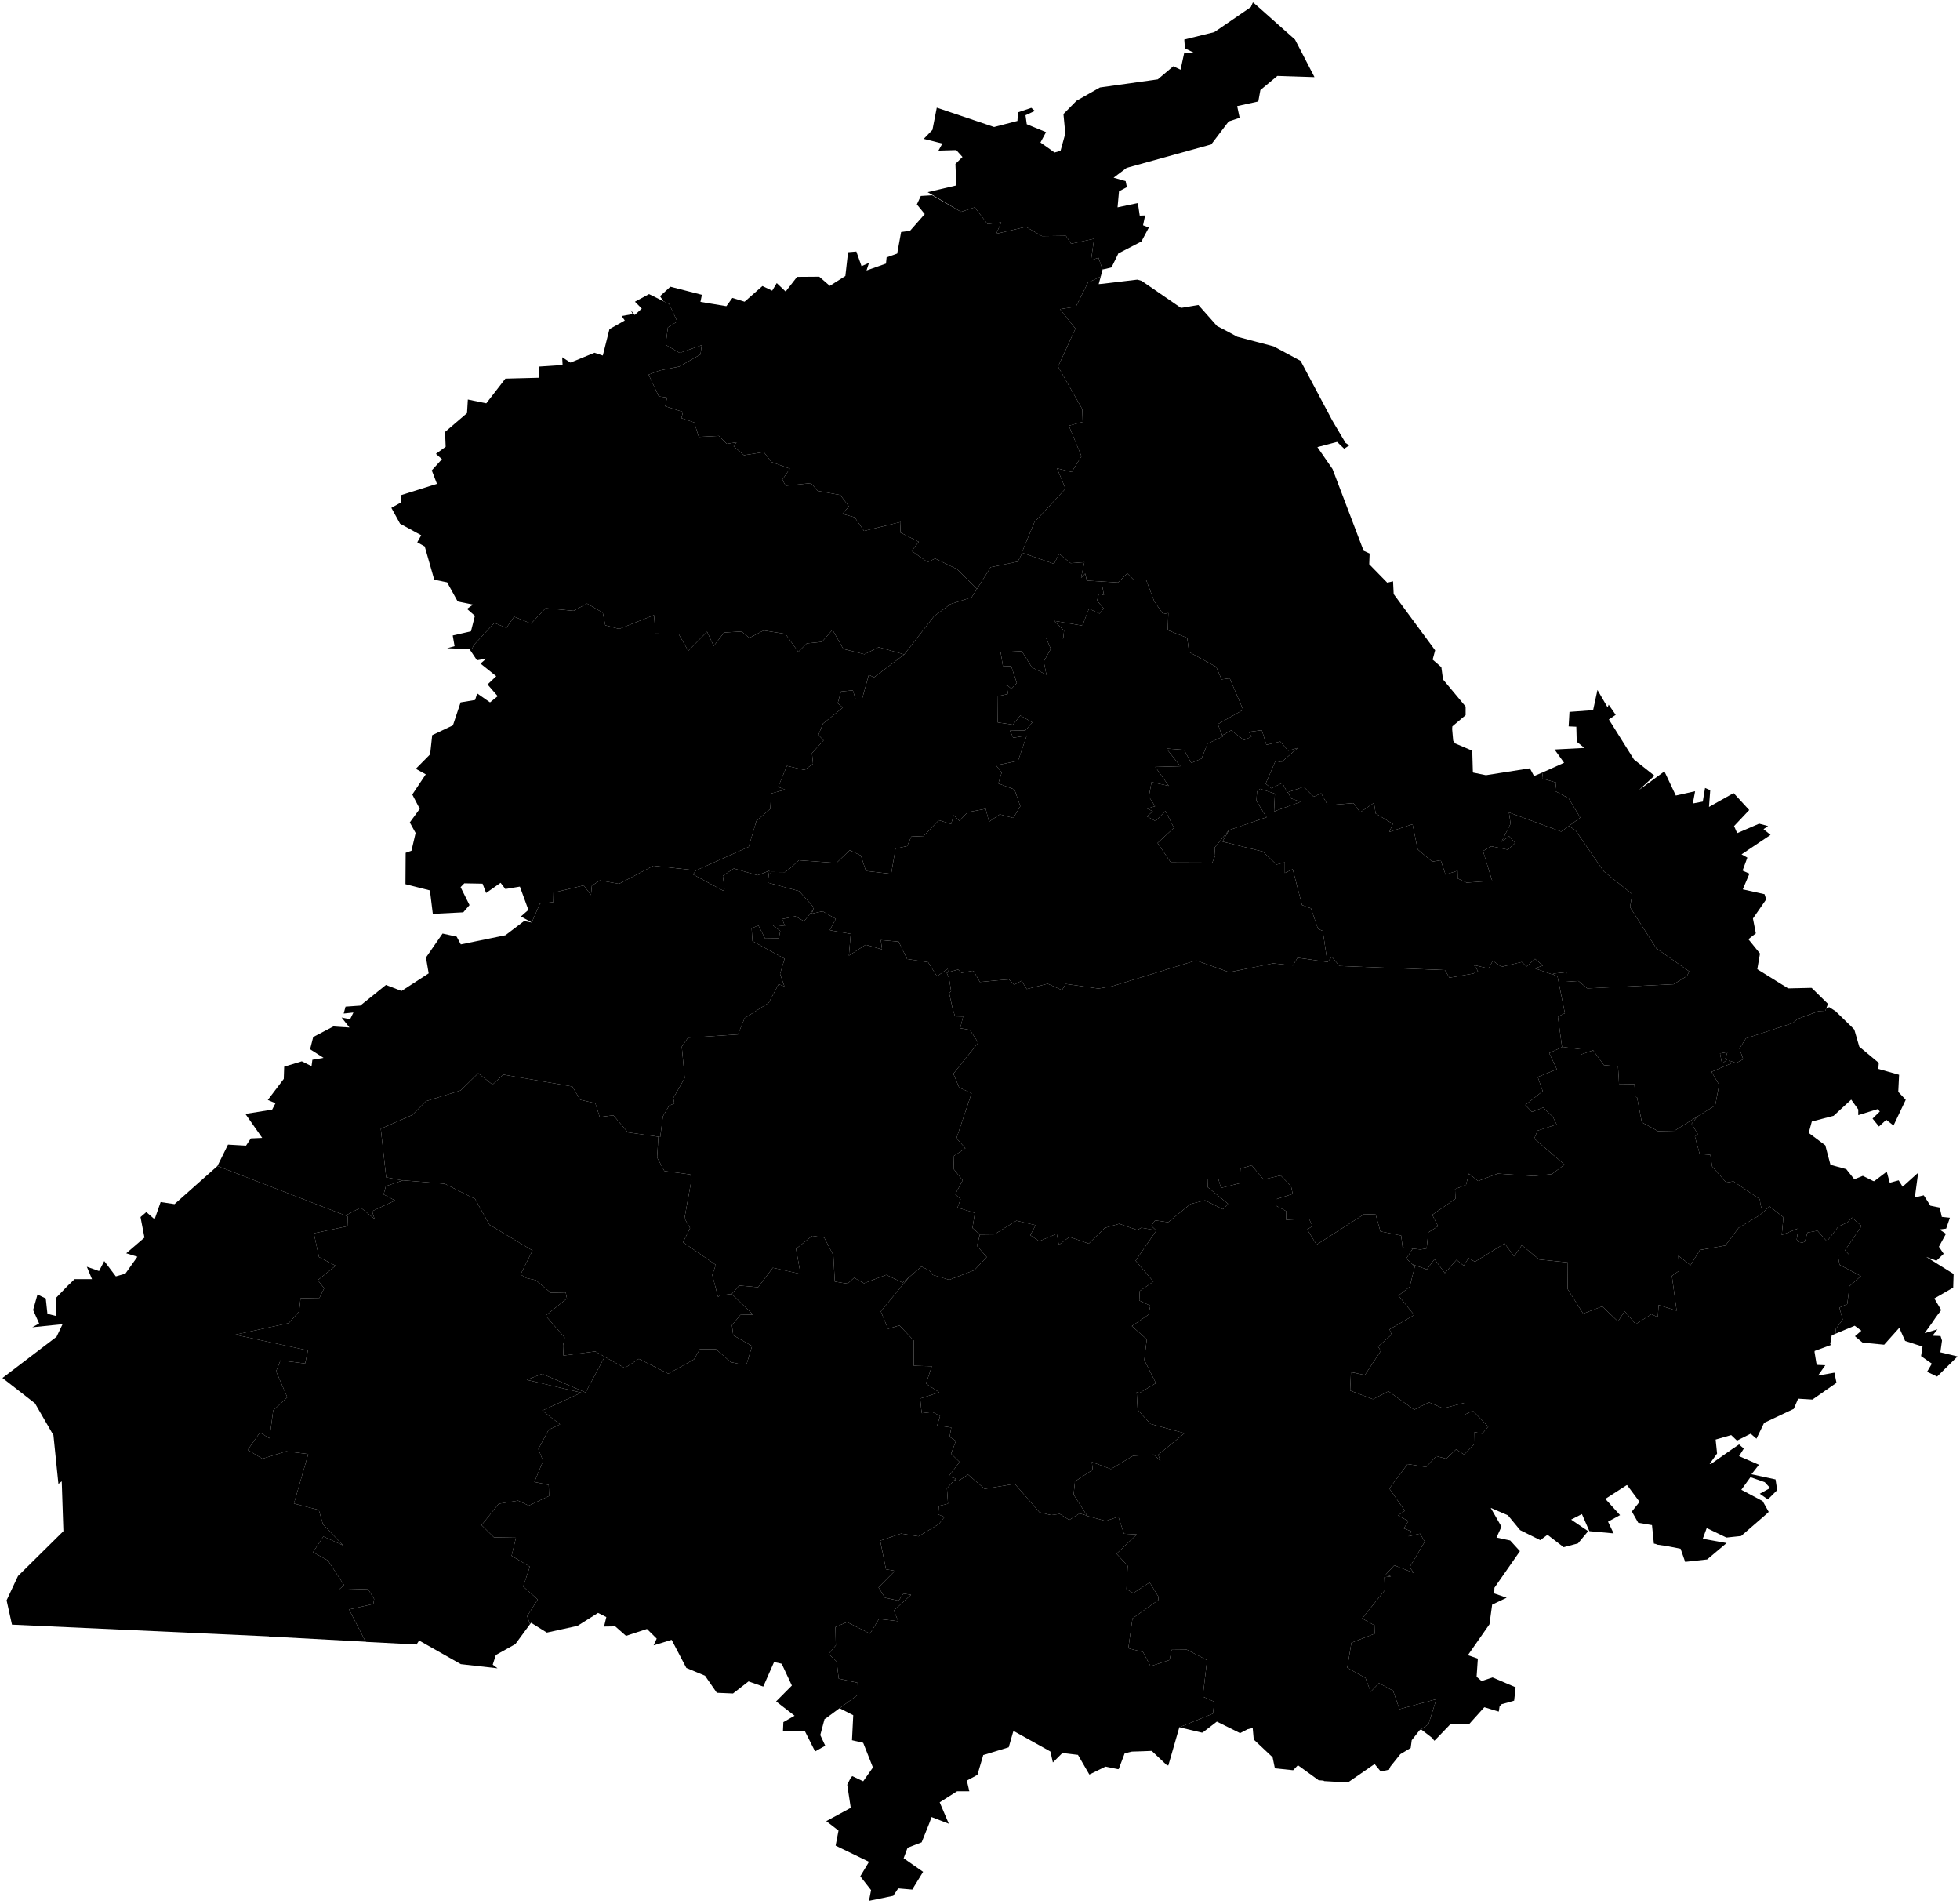 <?xml version="1.0"?>
<svg xmlns="http://www.w3.org/2000/svg" version="1.2" baseProfile="tiny" width="800" height="777"
    viewBox="0 0 800 777" stroke-linecap="round" stroke-linejoin="round">
    <g id="punjab_district">
        <path
            d="M 392.258 86.447 397.842 84.617 403.088 91.444 408.673 90.74 406.642 95.386 418.742 92.57 425.342 96.371 435.073 96.231 437.188 99.468 446.58 97.427 445.311 106.225 448.357 105.169 449.88 109.533 450.05 109.956 449.288 112.841 444.38 115.164 444.042 115.234 443.957 115.516 439.134 125.159 432.619 126.144 438.965 134.097 431.857 149.582 441.757 166.967 441.926 172.176 436.257 173.724 441.419 186.182 437.442 192.587 431.434 191.109 434.904 199.414 422.211 213.069 417.05 225.527 417.304 225.597 415.442 229.117 415.442 229.187 404.358 231.44 398.773 240.308 390.565 232.214 381.681 227.92 378.635 229.398 372.12 224.823 374.996 221.093 367.466 217.292 367.635 212.999 352.658 216.659 348.851 211.098 343.858 209.691 346.481 206.664 345.72 205.608 344.62 204.201 343.012 202.019 342.674 201.948 333.789 200.329 330.997 197.162 320.674 198.218 319.32 195.754 322.197 191.531 322.366 191.25 314.835 188.505 312.043 184.845 311.705 184.493 303.666 185.76 299.436 182.1 300.62 180.481 296.728 181.114 296.559 181.044 293.428 177.877 290.889 178.018 285.22 178.299 283.359 172.387 278.113 170.627 278.79 168.093 271.513 165.771 272.274 162.251 268.89 161.759 268.805 161.548 264.744 152.89 269.144 151.201 277.267 149.582 285.897 144.655 285.982 144.092 286.405 140.925 286.236 140.925 277.436 144.022 271.682 140.714 272.613 133.605 276.42 131.212 276.42 131.141 273.12 124.032 270.751 122.906 269.397 120.865 273.628 116.994 286.49 120.302 285.897 123.188 296.474 124.947 298.928 121.569 303.92 123.117 311.197 116.712 315.174 118.613 317.035 115.516 320.674 118.965 325.328 112.982 334.381 112.912 338.697 116.642 345.043 112.63 346.143 102.917 349.527 102.635 351.643 108.618 354.689 107.281 353.673 110.378 361.627 107.562 361.881 105.029 366.197 103.48 367.804 94.682 371.443 94.189 377.45 87.362 374.235 83.421 375.842 79.972 380.496 79.69 392.258 86.447 Z" />
        <path
            d="M 417.304 225.597 417.05 225.527 422.211 213.069 434.904 199.414 431.434 191.109 437.442 192.587 441.419 186.182 436.257 173.724 441.926 172.176 441.757 166.967 431.857 149.582 438.965 134.097 432.619 126.144 439.134 125.159 443.957 115.516 444.042 115.234 444.38 115.164 449.288 112.841 448.442 115.938 450.05 115.797 462.995 114.249 464.265 114.108 465.957 114.601 482.034 125.651 489.141 124.455 496.757 133.042 501.749 135.646 502.257 135.927 504.964 137.405 519.856 141.347 530.856 147.259 543.803 171.613 549.218 180.762 550.741 181.748 550.064 182.17 549.556 182.522 548.625 183.085 545.749 180.34 537.71 182.452 543.887 191.391 556.579 224.753 559.033 225.879 558.864 230.243 566.225 237.774 568.595 237.211 568.848 242.419 585.771 265.365 584.756 269.166 588.31 272.263 588.987 277.26 598.21 288.31 598.21 291.829 592.794 296.404 592.71 297.46 593.133 302.247 593.979 303.373 600.917 306.329 601.171 315.127 601.34 315.268 606.502 316.323 624.44 313.508 626.132 316.675 629.771 315.127 629.602 316.253 629.432 317.661 635.186 319.35 634.763 322.799 640.263 325.755 642.717 329.837 644.578 332.934 645.001 333.638 640.432 337.017 637.217 339.339 615.894 331.526 616.571 336.101 612.848 343.492 615.979 341.24 618.433 343.985 615.471 346.73 608.617 345.322 605.317 347.293 609.04 359.399 598.633 360.173 594.994 358.484 594.91 355.317 590.002 356.865 588.056 351.023 584.671 351.586 584.587 351.656 583.656 350.812 579.679 347.504 578.664 346.589 578.41 345.392 576.548 336.313 567.072 339.48 568.51 336.172 561.487 331.949 560.81 327.585 555.818 331.034 555.141 331.456 552.433 327.726 541.941 328.57 539.233 323.714 536.187 325.122 532.126 321.039 528.318 322.377 525.61 323.291 525.441 323.362 523.41 319.491 518.926 321.673 516.557 319.772 516.81 319.28 520.618 310.481 522.987 311.045 529.672 305.203 525.78 306.329 522.564 302.598 516.895 303.936 515.034 297.953 509.787 298.657 510.803 300.628 507.757 302.035 502.511 298.023 498.872 300.065 498.449 298.938 498.364 299.009 497.095 295.49 507.418 289.648 501.918 276.767 498.957 277.19 498.618 277.26 496.418 272.122 485.334 266.069 484.572 260.297 476.618 257.13 476.872 250.162 474.757 250.584 471.118 245.376 467.903 236.859 467.057 236.577 462.911 236.789 460.119 233.973 456.311 237.704 449.542 237.281 443.619 236.929 442.942 234.044 441.25 235.803 442.603 229.398 437.019 229.821 432.281 225.95 432.111 226.372 430.504 229.539 430.25 230.102 417.304 225.597 Z" />
        <path
            d="M 270.751 122.906 273.12 124.032 276.42 131.141 276.42 131.212 272.613 133.605 271.682 140.714 277.436 144.022 286.236 140.925 286.405 140.925 285.982 144.092 285.897 144.655 277.267 149.582 269.144 151.201 264.744 152.89 268.805 161.548 268.89 161.759 272.274 162.251 271.513 165.771 278.79 168.093 278.113 170.627 283.359 172.387 285.22 178.299 290.889 178.018 293.428 177.877 296.559 181.044 296.728 181.114 300.62 180.481 299.436 182.1 303.666 185.76 311.705 184.493 312.043 184.845 314.835 188.505 322.366 191.25 322.197 191.531 319.32 195.754 320.674 198.218 330.997 197.162 333.789 200.329 342.674 201.948 343.012 202.019 344.62 204.201 345.72 205.608 346.481 206.664 343.858 209.691 348.851 211.098 352.658 216.659 367.635 212.999 367.466 217.292 374.996 221.093 372.12 224.823 378.635 229.398 381.681 227.92 390.565 232.214 398.773 240.308 396.573 243.757 387.773 246.572 385.996 247.98 381.258 251.429 369.073 267.054 358.666 264.098 352.827 266.984 344.197 264.802 339.797 256.989 335.481 261.916 329.305 262.55 325.835 265.998 320.589 258.678 311.705 257.271 305.866 260.297 302.651 257.693 295.543 258.115 291.313 263.605 288.605 257.763 280.905 265.576 276.928 258.608 267.536 258.538 266.944 251.006 252.728 256.637 247.059 255.159 246.044 250.021 239.613 246.291 234.113 249.247 222.69 248.191 216.767 254.455 209.829 251.64 206.698 256.215 201.79 254.174 193.413 263.183 192.567 264.943 191.806 264.872 182.498 264.52 185.544 263.676 184.783 259.312 192.229 257.623 193.837 251.288 190.621 248.473 193.075 246.713 186.814 245.446 182.498 237.633 177.252 236.577 173.36 222.993 170.314 221.304 171.921 218.418 163.291 213.702 159.737 207.227 163.545 205.116 163.798 202.019 178.352 197.444 176.237 191.954 180.383 187.379 177.929 185.197 181.906 182.311 181.652 176.258 190.621 168.586 190.96 163.025 198.49 164.574 206.275 154.509 219.982 154.157 220.152 149.582 229.629 148.949 229.459 145.781 232.844 147.963 242.659 143.951 246.044 145.077 248.751 134.309 255.013 130.789 253.744 128.959 258.228 128.185 257.467 126.566 259.074 128.537 261.951 125.933 259.159 123.117 264.913 120.02 270.751 122.906 Z" />
        <path
            d="M 449.542 237.281 456.311 237.704 460.119 233.973 462.911 236.789 467.057 236.577 467.903 236.859 471.118 245.376 474.757 250.584 476.872 250.162 476.618 257.13 484.572 260.297 485.334 266.069 496.418 272.122 498.618 277.26 498.957 277.19 501.918 276.767 507.418 289.648 497.095 295.49 498.364 299.009 498.449 298.938 498.872 300.065 499.041 300.628 492.865 303.443 490.411 309.567 486.265 311.326 486.011 310.974 483.303 305.977 476.618 305.484 476.28 305.695 481.78 312.663 471.542 312.945 477.042 320.687 470.019 319.139 468.919 325.051 471.457 328.993 468.242 329.978 470.526 331.034 468.157 333.145 471.626 335.046 475.519 331.104 475.688 330.963 476.026 331.597 479.157 337.791 472.472 343.985 477.888 351.938 494.811 352.008 495.995 349.193 495.741 345.885 501.495 338.846 501.58 338.846 498.957 343.421 515.457 347.504 521.041 352.783 524.426 351.868 524.426 356.231 527.641 354.683 531.449 369.323 535.087 370.66 537.964 379.036 539.91 379.881 541.264 388.96 541.856 392.55 530.941 391.002 529.587 390.861 527.726 393.958 519.603 393.113 502.934 396.492 501.411 396.632 498.111 395.436 488.211 391.916 453.857 402.474 450.811 402.967 448.357 403.389 434.988 401.489 433.465 404.023 427.627 401.418 419.081 403.6 416.965 400.222 413.919 401.841 411.804 399.659 407.404 400.011 399.958 400.715 397.419 396.28 397.165 396.351 396.996 396.14 392.427 396.984 391.073 395.647 387.942 396.492 387.012 396.773 386.842 395.436 386.758 395.365 382.442 398.392 378.804 392.62 370.258 391.353 366.789 384.245 359.512 383.611 360.02 387.412 353.335 385.512 346.481 389.946 347.243 381.077 339.966 379.81 338.697 379.529 341.151 374.954 335.735 371.857 331.335 372.842 331.843 371.294 332.181 370.308 326.174 363.622 313.397 360.173 313.397 360.032 313.82 356.654 314.412 356.654 314.666 355.809 320.42 355.88 322.62 354.19 326.089 351.023 326.766 351.093 341.404 352.149 346.82 346.941 351.389 349.123 353.42 355.387 363.743 356.583 365.52 346.307 370.258 345.252 371.95 341.38 376.942 341.169 383.204 334.694 388.196 336.242 389.296 332.653 391.581 334.975 394.881 331.456 402.327 330.048 403.681 335.327 408.081 332.301 413.581 333.779 416.457 328.993 414.088 322.165 407.488 319.702 408.842 315.268 406.558 312.312 415.527 310.481 419.081 300.135 413.581 301.05 412.227 298.164 418.488 298.094 421.365 294.786 416.457 291.97 413.411 295.701 407.235 294.786 407.319 284.087 411.465 283.172 410.788 279.371 412.819 281.061 415.019 278.668 412.735 271.84 409.35 271.77 408.419 266.139 417.05 265.717 421.196 272.333 427.119 275.36 426.019 269.94 428.896 264.802 426.95 260.227 433.973 260.508 434.311 257.341 430.165 253.329 441.419 255.23 441.926 254.948 444.465 248.402 448.78 250.373 450.473 248.261 447.765 245.094 448.526 242.279 450.557 242.842 450.642 242.771 450.557 242.631 449.542 237.281 Z" />
        <path
            d="M 191.806 264.872 192.567 264.943 193.413 263.183 201.79 254.174 206.698 256.215 209.829 251.64 216.767 254.455 222.69 248.191 234.113 249.247 239.613 246.291 246.044 250.021 247.059 255.159 252.728 256.637 266.944 251.006 267.536 258.538 276.928 258.608 280.905 265.576 288.605 257.763 291.313 263.605 295.543 258.115 302.651 257.693 305.866 260.297 311.705 257.271 320.589 258.678 325.835 265.998 329.305 262.55 335.481 261.916 339.797 256.989 344.197 264.802 352.827 266.984 358.666 264.098 369.073 267.054 365.943 269.447 356.72 276.415 354.604 275.36 351.897 285.143 349.189 285.143 348.089 281.694 343.266 282.187 341.912 286.973 344.027 288.733 335.904 295.278 334.043 299.924 336.158 302.106 331.42 307.314 331.843 311.678 328.374 314.212 321.182 312.523 317.628 321.11 320.42 322.236 314.751 323.784 314.412 330.048 308.743 334.975 305.612 345.463 305.528 345.603 303.159 346.659 284.12 355.176 266.69 353.275 252.644 360.666 244.859 359.258 241.559 361.44 241.221 365.241 238.259 361.299 225.905 364.255 225.821 368.127 220.406 368.69 217.021 376.432 212.621 373.969 215.667 371.294 212.198 361.792 206.275 362.777 204.329 360.243 198.406 364.396 196.967 360.595 189.521 360.455 187.998 362.003 191.637 369.323 189.098 372.279 176.66 372.913 175.475 363.34 165.491 360.807 165.575 347.997 167.945 347.152 169.637 339.902 167.268 335.609 171.329 330.048 168.283 324.207 173.783 315.971 169.721 313.719 175.56 307.807 176.406 299.994 184.868 295.982 187.998 286.621 193.921 285.636 194.767 282.961 200.013 286.621 203.144 284.087 198.998 279.301 202.552 275.923 196.121 270.784 198.49 268.743 194.683 269.447 191.721 265.013 191.806 264.872 Z" />
        <path
            d="M 640.432 337.017 645.001 333.638 644.578 332.934 642.717 329.837 640.263 325.755 634.763 322.799 635.186 319.35 629.432 317.661 629.602 316.253 629.771 315.127 629.94 315.057 638.402 311.256 634.509 305.836 646.694 305.203 643.563 302.669 643.394 296.545 640.263 296.404 640.601 290.492 650.248 289.788 652.024 281.553 656.171 288.662 656.594 287.536 659.471 291.689 656.678 293.589 666.917 309.918 675.293 316.534 668.947 322.377 679.355 314.775 684.009 324.629 691.878 322.869 690.947 327.866 695.009 327.092 695.939 321.532 698.055 322.447 697.547 329.274 707.193 323.855 707.616 323.643 713.962 330.541 707.785 337.087 709.055 339.973 718.024 336.101 721.662 337.087 719.801 338.354 722.678 340.676 710.832 348.63 713.201 349.967 711.255 355.246 714.047 356.513 711.339 362.918 720.224 364.889 720.901 367 715.485 374.813 716.67 380.866 713.624 383.259 718.362 389.101 717.262 395.506 729.87 403.319 739.347 403.108 739.516 403.178 746.116 409.654 745.439 411.413 745.016 412.469 742.308 412.61 733.593 415.847 731.731 417.466 712.609 423.73 709.986 427.883 711.509 432.247 708.632 433.795 705.67 432.74 706.601 433.936 698.562 437.385 701.693 442.664 700.086 451.11 692.809 455.615 683.417 461.457 676.732 461.597 674.87 460.542 670.132 458.008 668.186 447.802 667.509 447.591 667.086 442.382 660.824 442.312 660.74 440.552 660.401 435.133 654.648 434.64 650.248 428.587 645.171 430.347 645.171 428.165 640.178 427.531 638.655 427.32 637.555 427.179 635.863 414.862 638.74 413.454 638.571 412.891 638.486 412.258 635.694 398.322 634.255 397.829 634.171 397.759 634.086 397.266 639.417 396.703 639.078 400.644 644.24 400.292 647.878 403.319 683.078 401.63 688.493 398.322 689.509 396.421 676.055 386.99 665.309 370.168 666.24 364.889 654.648 355.598 654.563 355.387 654.309 355.176 643.14 338.917 640.601 337.157 640.432 337.017 Z M 704.909 432.458 704.147 432.177 705.078 429.291 702.032 429.854 702.878 434.007 704.909 432.458 Z" />
        <path
            d="M 525.61 323.291 528.318 322.377 532.126 321.039 536.187 325.122 539.233 323.714 541.941 328.57 552.433 327.726 555.141 331.456 555.818 331.034 560.81 327.585 561.487 331.949 568.51 336.172 567.072 339.48 576.548 336.313 578.41 345.392 578.664 346.589 579.679 347.504 583.656 350.812 584.587 351.656 584.671 351.586 588.056 351.023 590.002 356.865 594.91 355.317 594.994 358.484 598.633 360.173 609.04 359.399 605.317 347.293 608.617 345.322 615.471 346.73 618.433 343.985 615.979 341.24 612.848 343.492 616.571 336.101 615.894 331.526 637.217 339.339 640.432 337.017 640.601 337.157 643.14 338.917 654.309 355.176 654.563 355.387 654.648 355.598 666.24 364.889 665.309 370.168 676.055 386.99 689.509 396.421 688.493 398.322 683.078 401.63 647.878 403.319 644.24 400.292 639.078 400.644 639.417 396.703 634.086 397.266 634.171 397.759 634.002 397.759 631.125 396.773 626.471 395.154 629.771 394.028 626.556 391.283 626.302 391.494 623.086 394.38 621.14 392.55 612.848 394.521 609.294 392.057 607.602 395.225 601.679 393.817 603.287 396.28 601.34 397.266 591.61 398.955 589.748 395.858 546.679 394.169 543.633 390.438 541.856 392.55 541.264 388.96 539.91 379.881 537.964 379.036 535.087 370.66 531.449 369.323 527.641 354.683 524.426 356.231 524.426 351.868 521.041 352.783 515.457 347.504 498.957 343.421 501.58 338.846 501.749 338.706 516.472 333.638 516.98 333.497 516.641 333.005 512.833 326.811 512.918 325.262 513.087 322.94 514.357 321.884 519.941 323.714 520.364 323.925 520.026 331.175 521.21 330.682 530.603 327.303 530.772 327.163 530.264 327.022 527.049 325.825 525.61 323.291 Z" />
        <path
            d="M 149.245 669.936 110.153 667.824 110.153 668.106 109.814 668.036 109.814 667.754 4.892 662.968 2.692 653.044 7.346 643.12 25.877 624.819 25.2 604.478 23.846 605.534 21.815 585.686 14.284 572.664 1 562.318 23.084 545.496 25.538 540.358 13.184 541.625 15.977 540.076 13.523 534.586 15.3 528.252 18.684 529.87 19.361 536.135 23 537.05 22.831 529.659 27.654 524.662 30.446 521.987 37.553 521.987 35.438 516.92 40.43 518.679 42.546 514.597 47.284 520.861 51.176 519.735 56.084 512.837 51.515 511.43 58.961 505.025 57.353 496.649 59.722 494.608 63.107 497.564 65.561 490.526 71.23 491.37 88.745 475.815 141.037 496.015 141.968 496.367 141.799 500.379 128.091 503.265 130.206 512.978 136.976 516.497 129.699 522.41 132.322 525.718 130.376 529.659 122.676 529.8 122.083 535.22 117.853 539.936 96.022 544.651 125.637 551.056 125.468 552.112 124.537 556.406 114.468 555.139 112.691 559.573 117.26 570.201 111.507 575.55 109.984 586.952 106.091 584.559 101.099 591.668 107.107 595.258 116.837 592.231 125.806 593.357 119.968 613.558 130.122 616.162 131.814 622.004 140.106 630.661 131.983 627.001 127.753 633.406 133.845 636.785 140.445 646.85 138.245 648.75 150.175 648.398 152.714 652.481 152.375 654.522 142.476 656.774 149.245 669.936 Z" />
        <path
            d="M 331.843 371.294 331.335 372.842 335.735 371.857 341.151 374.954 338.697 379.529 339.966 379.81 347.243 381.077 346.481 389.946 353.335 385.512 360.02 387.412 359.512 383.611 366.789 384.245 370.258 391.353 378.804 392.62 382.442 398.392 386.758 395.365 386.842 395.436 387.012 396.773 386.419 396.984 387.35 399.096 388.196 404.375 387.435 405.36 388.873 411.765 389.804 414.721 393.104 414.792 391.919 419.578 395.896 420.282 399.281 425.49 389.127 438.159 391.496 443.79 396.573 446.113 390.396 464.483 394.035 468.565 389.381 471.662 389.212 477.012 392.935 481.657 389.889 487.358 392.089 489.329 390.819 492.778 397.927 494.96 396.912 501.083 398.519 502.491 399.958 503.758 398.773 508.403 402.75 512.978 397.673 518.327 387.435 522.269 387.35 522.269 387.012 522.128 380.666 520.228 379.396 518.468 376.096 516.849 370.935 521.284 368.397 523.395 361.712 520.228 352.658 523.677 348.597 521.424 345.974 523.817 344.027 523.536 340.728 522.973 340.135 512.204 336.412 505.025 331.505 504.321 324.905 509.6 326.766 519.876 315.428 517.342 309.42 525.295 301.72 524.592 298.674 528.04 294.105 528.604 293.089 529.167 292.92 528.744 292.582 527.337 290.72 520.298 292.159 516.145 278.79 506.925 281.666 501.154 279.382 497.142 282.259 481.305 281.751 479.264 271.174 477.856 268.213 472.366 268.721 463.99 268.721 463.85 269.482 463.99 270.582 455.544 273.12 451.18 275.236 450.265 274.813 448.084 279.466 439.919 278.282 427.109 280.82 423.449 301.212 422.112 303.92 415.495 313.735 409.231 317.797 401.63 320.166 402.474 318.389 397.407 320.251 391.213 307.135 384.034 306.797 378.895 309.505 377.558 312.297 382.978 317.882 382.907 318.474 379.881 315.089 377.276 320.42 377.91 319.235 375.024 324.651 373.898 328.204 375.939 331.843 371.294 Z" />
        <path
            d="M 387.012 396.773 387.942 396.492 391.073 395.647 392.427 396.984 396.996 396.14 397.165 396.351 397.419 396.28 399.958 400.715 407.404 400.011 411.804 399.659 413.919 401.841 416.965 400.222 419.081 403.6 427.627 401.418 433.465 404.023 434.988 401.489 448.357 403.389 450.811 402.967 453.857 402.474 488.211 391.916 498.111 395.436 501.411 396.632 502.934 396.492 519.603 393.113 527.726 393.958 529.587 390.861 530.941 391.002 541.856 392.55 543.633 390.438 546.679 394.169 589.748 395.858 591.61 398.955 601.34 397.266 603.287 396.28 601.679 393.817 607.602 395.225 609.294 392.057 612.848 394.521 621.14 392.55 623.086 394.38 626.302 391.494 626.556 391.283 629.771 394.028 626.471 395.154 631.125 396.773 634.002 397.759 634.171 397.759 634.255 397.829 635.694 398.322 638.486 412.258 638.571 412.891 638.74 413.454 635.863 414.862 637.555 427.179 637.64 427.25 635.863 428.094 632.309 429.713 635.44 436.329 627.655 439.497 629.686 445.268 622.579 450.899 625.286 453.714 629.856 451.955 633.832 455.755 635.355 458.852 627.571 461.386 626.217 464.624 633.917 471.24 637.64 474.407 638.571 475.252 637.64 475.956 633.409 479.123 625.963 479.897 611.325 478.912 603.287 481.939 599.563 478.912 598.379 483.487 593.894 485.247 594.063 489.188 584.587 495.734 586.956 500.379 582.979 502.913 582.302 509.459 579.764 509.881 576.633 509.529 576.125 509.459 572.487 509.037 572.402 508.122 571.894 504.18 571.471 504.11 563.433 502.491 561.487 495.593 556.833 495.452 537.372 507.911 533.564 501.717 535.764 500.309 534.241 497.282 524.933 497.775 525.018 494.256 520.957 492.074 520.957 489.329 527.641 487.217 526.964 484.05 522.733 479.686 515.71 481.305 510.887 475.534 506.318 476.871 505.98 482.854 498.364 484.754 497.264 481.024 492.865 481.235 492.949 484.472 501.241 491.229 499.211 493.482 491.849 489.822 485.926 491.3 476.872 498.69 476.788 498.76 471.457 497.986 469.934 500.239 471.88 502.069 465.872 501.013 464.18 501.928 456.819 499.394 450.896 501.083 444.38 507.488 436.511 504.743 433.042 507.347 432.196 507.981 431.35 503.547 431.265 503.476 424.158 506.503 420.519 504.039 422.719 499.957 414.85 498.127 405.881 503.687 399.958 503.758 398.519 502.491 396.912 501.083 397.927 494.96 390.819 492.778 392.089 489.329 389.889 487.358 392.935 481.657 389.212 477.012 389.381 471.662 394.035 468.565 390.396 464.483 396.573 446.113 391.496 443.79 389.127 438.159 399.281 425.49 395.896 420.282 391.919 419.578 393.104 414.792 389.804 414.721 388.873 411.765 387.435 405.36 388.196 404.375 387.35 399.096 386.419 396.984 387.012 396.773 Z" />
        <path
            d="M 692.809 455.615 700.086 451.11 701.693 442.664 698.562 437.385 706.601 433.936 705.67 432.74 708.632 433.795 711.509 432.247 709.986 427.883 712.609 423.73 731.731 417.466 733.593 415.847 742.308 412.61 745.016 412.469 745.439 411.413 746.624 410.991 749.162 412.61 755.339 418.592 756.862 420.141 758.893 427.109 766.846 433.725 766.677 436.188 775.139 438.582 774.8 445.55 777.846 448.787 772.939 459.134 772.854 459.275 769.893 456.952 766.931 459.697 764.308 456.459 767.269 453.574 767.1 453.362 766.423 452.588 759.823 454.629 758.47 455.052 758.47 452.729 755.593 448.717 748.4 455.333 739.516 457.656 738.247 462.301 745.016 467.369 747.131 475.322 753.562 477.082 756.862 481.235 760.331 479.827 764.562 481.939 764.985 482.009 769.977 478.208 770.146 478.138 770.231 478.63 771.331 482.642 774.97 481.657 776.577 484.261 782.923 478.56 781.569 488.625 785.208 487.781 787.915 492.004 791.723 492.778 792.569 496.579 795.869 496.93 794.346 501.365 791.639 501.717 794.262 503.476 791.385 508.755 793.331 511.641 790.369 514.456 786.223 512.908 797.392 519.876 797.223 525.436 789.523 529.87 792.315 534.586 791.892 535.22 790.962 536.416 790.031 537.683 788.508 539.936 785.546 544.018 790.792 542.469 788.762 545.074 791.046 545.144 792.062 545.214 792.654 547.044 791.977 551.831 799 553.52 790.708 561.684 790.538 561.684 786.562 559.784 788.508 556.476 784.108 553.379 784.7 549.508 777.592 547.185 775.223 541.836 769.046 548.734 760.246 547.889 757.116 545.285 759.739 543.033 757.031 540.991 749.416 544.159 749.247 542.399 752.124 538.457 750.77 533.601 753.985 532.123 754.916 524.803 759.57 520.721 750.854 516.145 750.347 513.4 750.431 512.063 754.916 512.204 753.054 510.233 759.823 500.309 756.693 497.564 755.931 496.86 754.154 498.76 750.347 500.52 745.693 506.573 741.801 502.209 737.739 502.984 736.639 506.714 735.624 507.066 734.439 506.855 733.339 505.799 734.101 501.224 727.247 503.969 727.924 496.719 723.439 493.2 722.255 492.285 719.801 494.537 719.462 494.678 718.532 491.37 718.278 489.329 717.855 489.047 713.962 486.443 707.532 482.079 704.57 482.572 698.816 475.956 698.139 471.451 698.055 471.24 693.74 470.888 691.793 463.779 692.978 462.794 690.439 458.571 692.809 455.615 Z M 704.909 432.458 702.878 434.007 702.032 429.854 705.078 429.291 704.147 432.177 704.909 432.458 Z" />
        <path
            d="M 268.721 463.85 268.721 463.99 268.213 472.366 271.174 477.856 281.751 479.264 282.259 481.305 279.382 497.142 281.666 501.154 278.79 506.925 292.159 516.145 290.72 520.298 292.582 527.337 292.92 528.744 293.089 529.167 294.105 528.604 298.674 528.04 307.389 536.487 302.228 536.557 298.759 540.78 299.266 544.862 306.966 549.297 304.766 556.546 301.889 556.617 298.251 555.842 292.243 550.564 285.643 550.564 283.274 554.716 272.782 560.558 260.767 554.505 255.013 558.236 246.805 553.661 242.998 551.479 229.967 553.168 229.798 549.086 230.475 545.848 229.544 544.722 222.69 536.909 231.405 529.87 230.898 527.407 224.805 527.548 218.713 522.41 214.906 521.565 212.452 520.087 217.359 510.304 200.775 500.379 199.844 499.887 197.221 495.171 193.921 489.259 188.083 486.373 183.514 484.05 181.567 483.065 168.029 481.939 164.475 481.657 162.868 482.22 163.968 481.657 159.314 480.742 157.622 480.461 155.422 460.612 168.283 454.981 173.868 449.351 187.998 444.987 195.19 437.948 201.029 442.594 205.429 438.511 233.606 443.368 236.821 448.787 242.998 450.195 244.775 455.826 250.359 455.122 256.282 462.09 268.721 463.85 Z" />
        <path
            d="M 637.555 427.179 638.655 427.32 640.178 427.531 645.171 428.165 645.171 430.347 650.248 428.587 654.648 434.64 660.401 435.133 660.74 440.552 660.824 442.312 667.086 442.382 667.509 447.591 668.186 447.802 670.132 458.008 674.87 460.542 676.732 461.597 683.417 461.457 692.809 455.615 690.439 458.571 692.978 462.794 691.793 463.779 693.74 470.888 698.055 471.24 698.139 471.451 698.816 475.956 704.57 482.572 707.532 482.079 713.962 486.443 717.855 489.047 718.278 489.329 718.532 491.37 719.462 494.678 719.801 494.537 718.955 495.241 718.278 495.875 709.647 501.013 704.232 508.262 693.824 510.092 690.016 516.286 685.024 512.415 685.024 512.345 685.024 512.415 685.363 518.539 682.401 520.65 684.347 534.868 676.986 532.545 676.647 537.543 674.109 536.275 667.594 540.358 666.578 539.091 663.109 535.079 660.401 539.232 660.317 539.161 653.971 533.108 646.186 536.064 639.84 525.999 639.925 515.16 628.248 513.964 621.14 508.122 618.009 512.697 614.117 507.418 602.017 514.879 599.394 513.4 597.448 516.497 594.487 514.104 589.748 519.524 585.517 513.823 582.387 518.046 582.217 517.976 576.633 516.005 576.633 516.075 574.01 513.541 576.633 509.529 579.764 509.881 582.302 509.459 582.979 502.913 586.956 500.379 584.587 495.734 594.063 489.188 593.894 485.247 598.379 483.487 599.563 478.912 603.287 481.939 611.325 478.912 625.963 479.897 633.409 479.123 637.64 475.956 638.571 475.252 637.64 474.407 633.917 471.24 626.217 464.624 627.571 461.386 635.355 458.852 633.832 455.755 629.856 451.955 625.286 453.714 622.579 450.899 629.686 445.268 627.655 439.497 635.44 436.329 632.309 429.713 635.863 428.094 637.64 427.25 637.555 427.179 Z" />
        <path
            d="M 149.245 669.936 142.476 656.774 152.375 654.522 152.714 652.481 150.175 648.398 138.245 648.75 140.445 646.85 133.845 636.785 127.753 633.406 131.983 627.001 140.106 630.661 131.814 622.004 130.122 616.162 119.968 613.558 125.806 593.357 116.837 592.231 107.107 595.258 101.099 591.668 106.091 584.559 109.984 586.952 111.507 575.55 117.26 570.201 112.691 559.573 114.468 555.139 124.537 556.406 125.468 552.112 125.637 551.056 96.022 544.651 117.853 539.936 122.083 535.22 122.676 529.8 130.376 529.659 132.322 525.718 129.699 522.41 136.976 516.497 130.206 512.978 128.091 503.265 141.799 500.379 141.968 496.367 141.037 496.015 147.214 492.778 147.976 493.411 152.883 497.423 151.868 494.256 161.26 489.892 156.606 487.429 157.029 485.599 157.283 484.895 157.452 484.05 162.868 482.22 164.475 481.657 168.029 481.939 181.567 483.065 183.514 484.05 188.083 486.373 193.921 489.259 197.221 495.171 199.844 499.887 200.775 500.379 217.359 510.304 212.452 520.087 214.906 521.565 218.713 522.41 224.805 527.548 230.898 527.407 231.405 529.87 222.69 536.909 229.544 544.722 230.475 545.848 229.798 549.086 229.967 553.168 242.998 551.479 246.805 553.661 239.021 568.23 221.252 560.629 214.99 563.092 215.667 563.233 237.244 568.301 221.336 575.621 228.613 581.251 223.959 583.433 219.729 591.316 221.675 596.173 218.121 604.76 223.959 605.956 224.129 610.461 215.836 614.403 211.436 612.361 203.567 613.628 196.544 622.356 201.621 627.353 210.59 627.494 208.813 634.885 216.26 639.319 213.552 647.413 219.475 652.692 215.16 659.519 216.344 662.757 210.336 670.921 202.383 675.356 201.113 679.297 203.06 680.775 188.083 679.086 171.075 669.443 169.721 671.485 169.891 671.062 149.414 670.006 149.245 669.936 Z" />
        <path
            d="M 471.88 502.069 469.934 500.239 471.457 497.986 476.788 498.76 476.872 498.69 485.926 491.3 491.849 489.822 499.211 493.482 501.241 491.229 492.949 484.472 492.865 481.235 497.264 481.024 498.364 484.754 505.98 482.854 506.318 476.871 510.887 475.534 515.71 481.305 522.733 479.686 526.964 484.05 527.641 487.217 520.957 489.329 520.957 492.074 525.018 494.256 524.933 497.775 534.241 497.282 535.764 500.309 533.564 501.717 537.372 507.911 556.833 495.452 561.487 495.593 563.433 502.491 571.471 504.11 571.894 504.18 572.402 508.122 572.487 509.037 576.125 509.459 576.633 509.529 574.01 513.541 576.633 516.075 577.479 516.849 575.364 525.155 570.794 528.674 577.225 536.628 567.156 542.469 568.002 544.581 562.502 549.508 563.602 551.268 557.087 561.121 551.418 559.925 551.079 567.456 560.387 570.975 566.733 567.737 577.225 575.269 583.233 572.242 589.071 574.706 597.787 572.453 597.871 577.239 601.171 575.691 607.433 582.166 604.979 585.052 601.848 584.348 601.933 589.134 597.617 593.569 594.317 591.457 590.256 595.258 586.279 594.202 582.217 598.496 582.048 598.636 574.518 597.44 571.302 601.733 567.072 607.434 573.418 616.514 570.541 618.414 574.856 620.667 572.995 623.693 576.041 624.89 574.941 626.931 578.748 626.016 579.51 625.875 579.594 625.805 581.541 629.113 575.364 639.53 577.056 641.853 569.102 638.756 565.633 642.486 567.748 643.26 565.041 643.612 565.21 648.961 555.987 660.434 561.233 663.39 561.148 666.628 551.587 670.358 549.895 680.564 557.341 684.717 559.456 690.348 562.841 686.828 568.595 689.925 571.218 697.457 586.279 693.374 583.064 703.58 582.048 704.284 580.018 705.692 579.425 706.043 576.21 710.126 575.787 713.293 571.556 715.827 567.495 720.895 566.902 722.232 566.31 722.302 564.787 722.654 563.602 722.936 561.064 719.839 550.149 727.37 540.503 726.807 540.164 726.596 538.218 726.455 529.756 720.332 527.81 722.373 520.364 721.598 519.433 717.094 511.733 709.844 511.31 705.128 509.28 705.621 506.149 707.24 505.049 706.677 496.672 702.524 496.587 702.595 490.834 707.029 490.749 706.958 490.58 707.029 481.357 704.847 495.065 699.287 495.657 694.43 490.918 692.318 492.695 677.467 484.403 673.174 478.226 673.244 477.38 677.397 469.596 679.931 466.549 674.159 460.542 672.611 462.234 660.434 472.811 652.903 472.811 651.566 469.68 646.428 469.172 645.794 462.572 650.088 459.78 648.469 460.288 638.967 455.719 634.04 464.011 626.157 458.765 625.875 456.48 618.907 451.319 620.667 443.788 618.626 443.703 618.485 438.204 609.898 438.711 605.112 438.711 604.549 445.988 599.763 445.65 596.595 453.434 599.481 462.488 594.061 470.865 593.569 473.657 596.102 472.726 593.639 483.472 584.841 469.511 581.04 469.088 580.477 467.226 578.506 464.349 575.269 464.18 572.312 464.011 569.145 463.926 568.16 465.195 568.371 471.796 564.429 467.057 554.928 468.072 546.552 461.98 541.132 468.749 536.487 469.511 532.827 465.026 530.715 465.195 526.844 470.78 522.973 463.503 514.456 471.965 502.139 471.88 502.069 Z" />
        <path
            d="M 370.935 521.284 376.096 516.849 379.396 518.468 380.666 520.228 387.012 522.128 387.35 522.269 387.435 522.269 397.673 518.327 402.75 512.978 398.773 508.403 399.958 503.758 405.881 503.687 414.85 498.127 422.719 499.957 420.519 504.039 424.158 506.503 431.265 503.476 431.35 503.547 432.196 507.981 433.042 507.347 436.511 504.743 444.38 507.488 450.896 501.083 456.819 499.394 464.18 501.928 465.872 501.013 471.88 502.069 471.965 502.139 463.503 514.456 470.78 522.973 465.195 526.844 465.026 530.715 469.511 532.827 468.749 536.487 461.98 541.132 468.072 546.552 467.057 554.928 471.796 564.429 465.195 568.371 463.926 568.16 464.011 569.145 464.18 572.312 464.349 575.269 467.226 578.506 469.088 580.477 469.511 581.04 483.472 584.841 472.726 593.639 473.657 596.102 470.865 593.569 462.488 594.061 453.434 599.481 445.65 596.595 445.988 599.763 438.711 604.549 438.711 605.112 438.204 609.898 443.703 618.485 440.573 617.57 440.319 617.781 436.427 620.245 432.534 617.781 428.981 618.274 424.242 617.077 421.45 613.84 414.511 605.886 414.258 605.534 414.088 605.534 401.904 607.575 395.135 601.733 392.004 603.774 390.819 604.478 389.635 603.845 390.142 603.352 387.181 602.508 391.666 596.595 388.196 593.217 390.142 588.008 387.604 586.319 388.281 582.518 382.527 581.674 383.712 577.803 380.496 576.184 376.266 576.676 376.012 574.987 375.589 570.694 383.373 568.16 377.958 564.641 380.327 557.532 372.966 557.321 372.966 547.044 367.127 540.851 362.473 542.258 359.512 535.149 370.935 521.284 Z" />
        <path
            d="M 298.674 528.04 301.72 524.592 309.42 525.295 315.428 517.342 326.766 519.876 324.905 509.6 331.505 504.321 336.412 505.025 340.135 512.204 340.728 522.973 344.027 523.536 345.974 523.817 348.597 521.424 352.658 523.677 361.712 520.228 368.397 523.395 370.935 521.284 359.512 535.149 362.473 542.258 367.127 540.851 372.966 547.044 372.966 557.321 380.327 557.532 377.958 564.641 383.373 568.16 375.589 570.694 376.012 574.987 376.266 576.676 380.496 576.184 383.712 577.803 382.527 581.674 388.281 582.518 387.604 586.319 390.142 588.008 388.196 593.217 391.666 596.595 387.181 602.508 390.142 603.352 389.635 603.845 386.758 607.082 386.589 607.294 386.504 607.364 386.927 613.276 386.927 613.628 386.673 613.699 383.204 614.543 382.95 617.992 385.489 619.048 383.204 621.934 374.912 626.931 367.804 625.805 359.258 628.691 361.627 640.375 365.266 641.008 358.581 647.765 361.204 651.988 366.789 653.184 368.735 650.299 371.866 650.791 364.843 657.196 366.62 661.56 358.75 660.645 355.112 666.628 345.72 661.912 340.981 663.953 341.151 671.414 338.189 674.933 341.489 678.03 342.335 684.998 350.035 686.688 350.204 691.544 350.035 691.685 348.681 692.67 343.097 696.753 337.089 701.187 336.497 701.539 336.497 701.68 334.805 708.014 336.835 712.378 332.689 714.701 328.543 706.466 319.574 706.466 319.743 702.735 324.312 700.131 324.228 700.061 316.782 694.289 323.212 687.814 319.235 679.297 319.066 678.945 318.558 678.804 317.712 678.593 315.935 678.241 311.536 688.236 305.528 686.125 299.182 691.052 292.582 690.77 287.759 683.802 280.144 680.635 274.136 669.162 266.774 671.414 268.044 668.669 264.067 664.728 255.521 667.543 251.121 663.672 246.552 663.742 247.482 659.871 244.267 658.252 244.098 658.182 235.721 663.461 223.198 666.206 216.767 662.194 216.344 662.757 215.16 659.519 219.475 652.692 213.552 647.413 216.26 639.319 208.813 634.885 210.59 627.494 201.621 627.353 196.544 622.356 203.567 613.628 211.436 612.361 215.836 614.403 224.129 610.461 223.959 605.956 218.121 604.76 221.675 596.173 219.729 591.316 223.959 583.433 228.613 581.251 221.336 575.621 237.244 568.301 215.667 563.233 214.99 563.092 221.252 560.629 239.021 568.23 246.805 553.661 255.013 558.236 260.767 554.505 272.782 560.558 283.274 554.716 285.643 550.564 292.243 550.564 298.251 555.842 301.889 556.617 304.766 556.546 306.966 549.297 299.266 544.862 298.759 540.78 302.228 536.557 307.389 536.487 298.674 528.04 Z" />
        <path
            d="M 719.801 494.537 722.255 492.285 723.439 493.2 727.924 496.719 727.247 503.969 734.101 501.224 733.339 505.799 734.439 506.855 735.624 507.066 736.639 506.714 737.739 502.984 741.801 502.209 745.693 506.573 750.347 500.52 754.154 498.76 755.931 496.86 756.693 497.564 759.823 500.309 753.054 510.233 754.916 512.204 750.431 512.063 750.347 513.4 750.854 516.145 759.57 520.721 754.916 524.803 753.985 532.123 750.77 533.601 752.124 538.457 749.247 542.399 749.416 544.159 747.639 544.933 747.047 548.382 747.301 548.874 746.877 549.015 742.054 550.775 740.701 551.268 740.616 551.619 741.378 556.265 741.801 556.969 745.016 557.109 742.054 561.332 748.739 560.136 749.585 564.289 739.77 571.116 733.931 570.764 732.154 574.917 720.055 580.618 716.924 587.093 714.555 585.052 708.97 587.867 706.601 585.615 700.255 587.445 700.847 593.146 697.801 597.369 698.393 597.369 707.024 591.316 708.801 590.12 709.816 589.416 710.916 590.401 711.424 590.824 711.762 591.105 709.816 594.202 717.939 597.721 714.893 601.592 724.708 603.704 725.385 608.068 721.578 611.869 718.278 609.546 722.508 607.223 720.308 604.83 714.47 602.789 710.747 607.927 719.462 612.572 721.916 616.936 721.747 617.007 721.832 617.077 720.816 617.992 710.662 626.79 704.655 627.424 696.616 623.553 695.009 627.916 704.739 629.676 696.786 636.363 687.817 637.348 685.955 631.999 680.201 630.873 676.224 630.309 675.97 630.098 675.04 629.887 674.955 628.972 674.278 622.356 668.947 621.441 668.694 621.441 666.494 617.57 666.155 616.936 666.071 616.796 669.201 612.854 664.124 606.027 663.87 606.097 655.24 611.658 661.247 618.274 656.34 620.948 658.624 625.735 648.725 624.819 645.678 617.851 641.278 620.104 648.217 624.819 644.071 629.817 638.232 631.365 631.632 626.298 628.671 628.48 620.463 624.397 615.471 618.344 608.448 615.317 612.848 622.99 610.817 627.424 616.402 628.62 620.379 632.984 609.971 647.906 609.886 650.228 614.963 651.988 609.04 654.803 607.94 662.827 599.14 675.426 603.202 676.834 602.694 684.224 604.725 685.984 609.21 684.506 618.602 688.518 618.602 688.729 618.263 691.826 618.009 694.008 617.925 694.008 615.302 694.782 612.933 695.415 612.086 696.26 611.748 698.442 610.309 698.019 606.163 696.753 605.825 696.682 600.494 702.595 599.563 703.65 592.202 703.369 585.771 710.055 585.433 710.337 584.587 709.211 580.018 705.692 582.048 704.284 583.064 703.58 586.279 693.374 571.218 697.457 568.595 689.925 562.841 686.828 559.456 690.348 557.341 684.717 549.895 680.564 551.587 670.358 561.148 666.628 561.233 663.39 555.987 660.434 565.21 648.961 565.041 643.612 567.748 643.26 565.633 642.486 569.102 638.756 577.056 641.853 575.364 639.53 581.541 629.113 579.594 625.805 579.51 625.875 578.748 626.016 574.941 626.931 576.041 624.89 572.995 623.693 574.856 620.667 570.541 618.414 573.418 616.514 567.072 607.434 571.302 601.733 574.518 597.44 582.048 598.636 582.217 598.496 586.279 594.202 590.256 595.258 594.317 591.457 597.617 593.569 601.933 589.134 601.848 584.348 604.979 585.052 607.433 582.166 601.171 575.691 597.871 577.239 597.787 572.453 589.071 574.706 583.233 572.242 577.225 575.269 566.733 567.737 560.387 570.975 551.079 567.456 551.418 559.925 557.087 561.121 563.602 551.268 562.502 549.508 568.002 544.581 567.156 542.469 577.225 536.628 570.794 528.674 575.364 525.155 577.479 516.849 576.633 516.075 576.633 516.005 582.217 517.976 582.387 518.046 585.517 513.823 589.748 519.524 594.487 514.104 597.448 516.497 599.394 513.4 602.017 514.879 614.117 507.418 618.009 512.697 621.14 508.122 628.248 513.964 639.925 515.16 639.84 525.999 646.186 536.064 653.971 533.108 660.317 539.161 660.401 539.232 663.109 535.079 666.578 539.091 667.594 540.358 674.109 536.275 676.647 537.543 676.986 532.545 684.347 534.868 682.401 520.65 685.363 518.539 685.024 512.415 685.024 512.345 685.024 512.415 690.016 516.286 693.824 510.092 704.232 508.262 709.647 501.013 718.278 495.875 718.955 495.241 719.801 494.537 Z" />
        <path
            d="M 443.703 618.485 443.788 618.626 451.319 620.667 456.48 618.907 458.765 625.875 464.011 626.157 455.719 634.04 460.288 638.967 459.78 648.469 462.572 650.088 469.172 645.794 469.68 646.428 472.811 651.566 472.811 652.903 462.234 660.434 460.542 672.611 466.549 674.159 469.596 679.931 477.38 677.397 478.226 673.244 484.403 673.174 492.695 677.467 490.918 692.318 495.657 694.43 495.065 699.287 481.357 704.847 476.872 720.402 476.28 720.332 470.103 714.49 470.019 714.49 466.465 714.63 461.98 714.771 461.726 714.841 460.796 715.053 459.019 715.545 456.649 721.81 456.396 721.95 451.234 720.895 444.634 724.132 439.98 716.108 433.634 715.334 429.742 719.205 428.727 714.701 428.642 714.701 428.304 714.49 413.665 706.325 413.411 707.099 411.719 713.011 402.073 715.968 401.312 716.179 401.142 716.812 398.942 724.273 394.627 726.596 395.642 730.96 390.65 730.96 383.543 735.464 387.265 744.192 380.327 741.517 380.243 741.447 379.227 744.192 376.181 751.793 370.512 753.975 370.258 754.468 368.82 758.339 368.904 758.339 376.773 763.829 372.543 770.727 372.373 771.079 366.62 770.586 364.589 773.613 354.689 775.654 355.535 771.29 351.135 765.659 354.689 759.747 341.066 753.131 342.251 747.007 337.258 743.136 347.243 737.716 345.804 728.285 347.074 725.751 347.835 724.766 352.32 726.877 356.297 721.246 356.127 720.824 352.32 711.182 347.75 710.126 348.258 699.92 343.012 697.245 343.097 696.753 348.681 692.67 350.035 691.685 350.204 691.544 350.035 686.688 342.335 684.998 341.489 678.03 338.189 674.933 341.151 671.414 340.981 663.953 345.72 661.912 355.112 666.628 358.75 660.645 366.62 661.56 364.843 657.196 371.866 650.791 368.735 650.299 366.789 653.184 361.204 651.988 358.581 647.765 365.266 641.008 361.627 640.375 359.258 628.691 367.804 625.805 374.912 626.931 383.204 621.934 385.489 619.048 382.95 617.992 383.204 614.543 386.673 613.699 386.927 613.628 386.927 613.276 386.504 607.364 386.589 607.294 386.758 607.082 389.635 603.845 390.819 604.478 392.004 603.774 395.135 601.733 401.904 607.575 414.088 605.534 414.258 605.534 414.511 605.886 421.45 613.84 424.242 617.077 428.981 618.274 432.534 617.781 436.427 620.245 440.319 617.781 440.573 617.57 443.703 618.485 Z" />
        <path
            d="M 313.82 356.654 313.397 360.032 313.397 360.173 326.174 363.622 332.181 370.308 331.843 371.294 328.204 375.939 324.651 373.898 319.235 375.024 320.42 377.91 315.089 377.276 318.474 379.881 317.882 382.907 312.297 382.978 309.505 377.558 306.797 378.895 307.135 384.034 320.251 391.213 318.389 397.407 320.166 402.474 317.797 401.63 313.735 409.231 303.92 415.495 301.212 422.112 280.82 423.449 278.282 427.109 279.466 439.919 274.813 448.084 275.236 450.265 273.12 451.18 270.582 455.544 269.482 463.99 268.721 463.85 256.282 462.09 250.359 455.122 244.775 455.826 242.998 450.195 236.821 448.787 233.606 443.368 205.429 438.511 201.029 442.594 195.19 437.948 187.998 444.987 173.868 449.351 168.283 454.981 155.422 460.612 157.622 480.461 159.314 480.742 163.968 481.657 162.868 482.22 157.452 484.05 157.283 484.895 157.029 485.599 156.606 487.429 161.26 489.892 151.868 494.256 152.883 497.423 147.976 493.411 147.214 492.778 141.037 496.015 88.745 475.815 93.061 467.087 100.422 467.51 102.368 464.553 107.022 464.342 100.168 454.559 111.084 452.799 112.437 450.195 109.307 448.858 115.822 440.271 115.991 435.274 123.183 433.092 127.16 435.062 127.499 432.458 132.068 431.684 126.568 428.165 127.837 423.167 136.045 418.874 142.645 419.296 139.429 415.214 142.899 415.918 144.252 413.173 140.276 413.595 141.037 410.78 147.045 410.357 157.537 401.911 163.883 404.375 174.968 397.195 173.868 390.72 180.637 380.937 186.391 382.204 188.083 385.371 206.275 381.64 213.89 375.869 217.021 376.432 220.406 368.69 225.821 368.127 225.905 364.255 238.259 361.299 241.221 365.241 241.559 361.44 244.859 359.258 252.644 360.666 266.69 353.275 284.12 355.176 282.851 356.795 295.205 363.481 295.712 362.707 295.036 357.358 299.52 354.401 309.166 357.147 313.989 355.317 313.82 356.654 Z" />
        <path
            d="M 450.05 109.956 449.88 109.533 448.357 105.169 445.311 106.225 446.58 97.427 437.188 99.468 435.073 96.231 425.342 96.371 418.742 92.57 406.642 95.386 408.673 90.74 403.088 91.444 397.842 84.617 392.258 86.447 378.635 78.423 390.312 75.678 389.973 66.88 392.85 64.065 390.312 61.249 383.035 61.46 384.642 58.575 377.027 56.674 380.581 53.014 382.358 43.935 405.712 51.818 405.796 51.818 415.273 49.354 415.527 45.835 420.942 44.005 422.381 45.272 418.573 47.032 419.081 50.692 426.95 53.929 424.665 58.152 428.473 60.827 430.419 62.235 432.111 61.742 432.534 61.601 432.873 61.531 434.819 54.492 434.057 46.539 439.388 41.119 448.95 35.7 472.557 32.392 478.903 27.042 481.865 28.45 483.388 21.412 487.365 21.552 483.642 19.722 483.388 16.133 495.657 13.106 495.826 12.965 496.672 12.402 510.549 2.9 511.31 1.141 511.48 1 513.51 2.76 528.572 16.133 536.526 31.477 521.38 30.984 521.295 31.054 514.441 36.755 513.595 41.401 504.964 43.301 505.98 48.087 501.495 49.565 494.388 58.927 459.865 68.499 454.534 72.511 459.442 73.918 459.949 76.382 456.734 78.071 456.142 84.617 464.434 82.857 465.195 87.996 467.396 87.925 466.549 91.937 468.919 92.852 465.872 98.553 456.48 103.41 453.688 109.111 451.488 109.674 450.05 109.956 Z" />
        <path
            d="M 498.872 300.065 502.511 298.023 507.757 302.035 510.803 300.628 509.787 298.657 515.034 297.953 516.895 303.936 522.564 302.598 525.78 306.329 529.672 305.203 522.987 311.045 520.618 310.481 516.81 319.28 516.557 319.772 518.926 321.673 523.41 319.491 525.441 323.362 525.61 323.291 527.049 325.825 530.264 327.022 530.772 327.163 530.603 327.303 521.21 330.682 520.026 331.175 520.364 323.925 519.941 323.714 514.357 321.884 513.087 322.94 512.918 325.262 512.833 326.811 516.641 333.005 516.98 333.497 516.472 333.638 501.749 338.706 501.58 338.846 501.495 338.846 495.741 345.885 495.995 349.193 494.811 352.008 477.888 351.938 472.472 343.985 479.157 337.791 476.026 331.597 475.688 330.963 475.519 331.104 471.626 335.046 468.157 333.145 470.526 331.034 468.242 329.978 471.457 328.993 468.919 325.051 470.019 319.139 477.042 320.687 471.542 312.945 481.78 312.663 476.28 305.695 476.618 305.484 483.303 305.977 486.011 310.974 486.265 311.326 490.411 309.567 492.865 303.443 499.041 300.628 498.872 300.065 Z M 398.773 240.308 404.358 231.44 415.442 229.187 415.442 229.117 417.304 225.597 430.25 230.102 430.504 229.539 432.111 226.372 432.281 225.95 437.019 229.821 442.603 229.398 441.25 235.803 442.942 234.044 443.619 236.929 449.542 237.281 450.557 242.631 450.642 242.771 450.557 242.842 448.526 242.279 447.765 245.094 450.473 248.261 448.78 250.373 444.465 248.402 441.926 254.948 441.419 255.23 430.165 253.329 434.311 257.341 433.973 260.508 426.95 260.227 428.896 264.802 426.019 269.94 427.119 275.36 421.196 272.333 417.05 265.717 408.419 266.139 409.35 271.77 412.735 271.84 415.019 278.668 412.819 281.061 410.788 279.371 411.465 283.172 407.319 284.087 407.235 294.786 413.411 295.701 416.457 291.97 421.365 294.786 418.488 298.094 412.227 298.164 413.581 301.05 419.081 300.135 415.527 310.481 406.558 312.312 408.842 315.268 407.488 319.702 414.088 322.165 416.457 328.993 413.581 333.779 408.081 332.301 403.681 335.327 402.327 330.048 394.881 331.456 391.581 334.975 389.296 332.653 388.196 336.242 383.204 334.694 376.942 341.169 371.95 341.38 370.258 345.252 365.52 346.307 363.743 356.583 353.42 355.387 351.389 349.123 346.82 346.941 341.404 352.149 326.766 351.093 326.089 351.023 322.62 354.19 320.42 355.88 314.666 355.809 314.412 356.654 313.82 356.654 313.989 355.317 309.166 357.147 299.52 354.401 295.036 357.358 295.712 362.707 295.205 363.481 282.851 356.795 284.12 355.176 303.159 346.659 305.528 345.603 305.612 345.463 308.743 334.975 314.412 330.048 314.751 323.784 320.42 322.236 317.628 321.11 321.182 312.523 328.374 314.212 331.843 311.678 331.42 307.314 336.158 302.106 334.043 299.924 335.904 295.278 344.027 288.733 341.912 286.973 343.266 282.187 348.089 281.694 349.189 285.143 351.897 285.143 354.604 275.36 356.72 276.415 365.943 269.447 369.073 267.054 381.258 251.429 385.996 247.98 387.773 246.572 396.573 243.757 398.773 240.308 Z" />
    </g>
</svg>